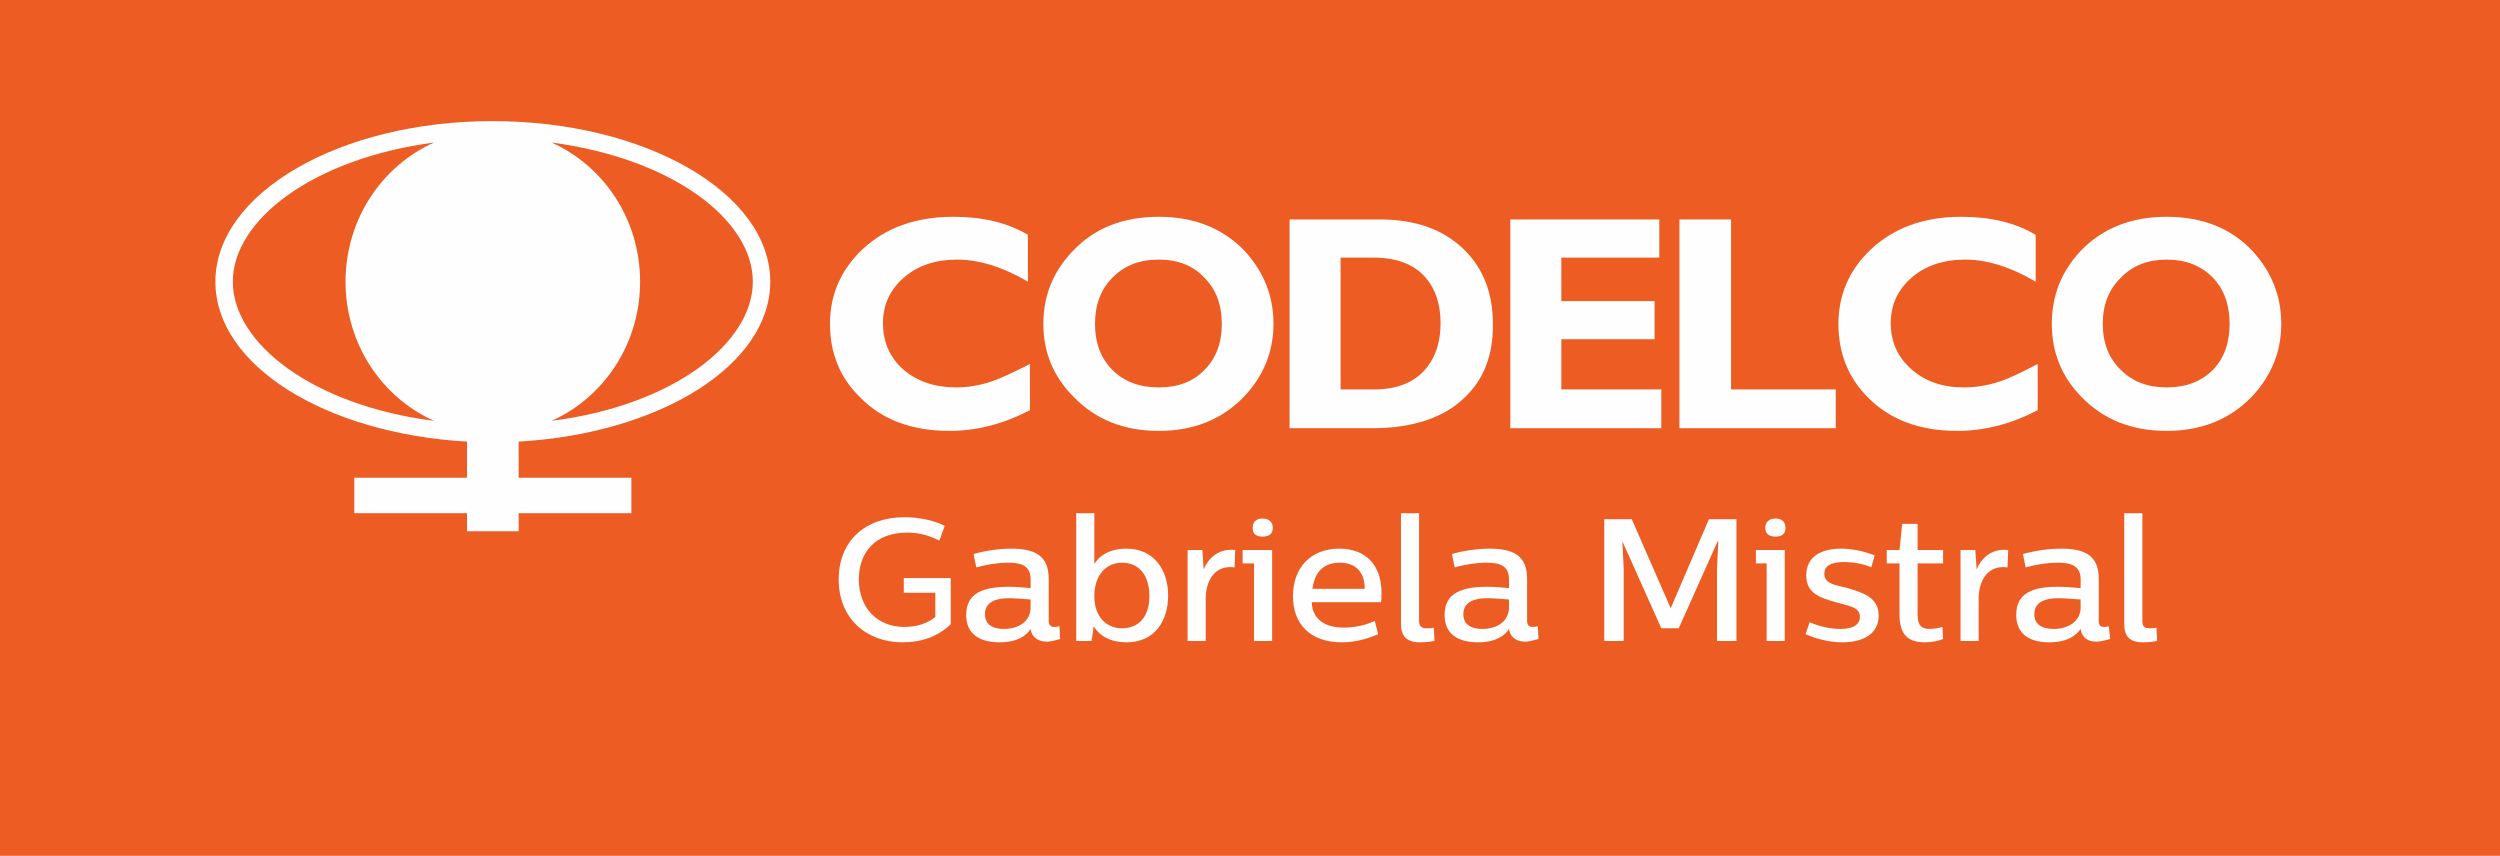<svg width="520" height="178" viewBox="0 0 520 178" fill="none" xmlns="http://www.w3.org/2000/svg">
<path d="M0 178H520V0H0V178Z" fill="#EC5C23"/>
<path fill-rule="evenodd" clip-rule="evenodd" d="M107.88 91.853V99.368H131.326V106.744H107.88V110.502H97.134V106.744H73.688V99.368H97.134V91.853C67.686 90.183 44.799 75.987 44.799 58.591C44.799 40.221 70.617 25.19 102.437 25.19C134.396 25.19 160.215 40.221 160.215 58.591C160.215 75.987 137.187 90.183 107.88 91.853ZM71.873 58.591C71.873 45.648 79.409 34.514 90.295 29.643C65.035 32.984 48.427 45.787 48.427 58.591C48.427 71.395 65.035 84.338 90.295 87.539C79.409 82.668 71.873 71.534 71.873 58.591ZM114.718 29.643C125.604 34.514 133.14 45.648 133.14 58.591C133.14 71.534 125.604 82.668 114.718 87.539C139.979 84.338 156.586 71.395 156.586 58.591C156.586 45.787 139.979 32.984 114.718 29.643Z" fill="#FEFEFE"/>
<path d="M214.224 75.709V85.312C208.735 88.188 203.153 89.626 197.477 89.626C189.662 89.626 183.475 87.307 178.916 82.668C174.729 78.585 172.636 73.482 172.636 67.359C172.636 61.328 174.869 56.179 179.334 51.911C184.173 47.365 190.499 45.092 198.315 45.092C204.455 45.092 209.619 46.344 213.806 48.849V58.591C208.595 55.529 203.664 53.998 199.012 53.998C194.546 53.998 190.871 55.251 187.987 57.756C185.103 60.261 183.661 63.416 183.661 67.22C183.661 71.117 185.056 74.317 187.848 76.823C190.732 79.328 194.407 80.58 198.873 80.58C201.385 80.58 203.85 80.163 206.269 79.328C207.944 78.771 210.596 77.565 214.224 75.709Z" fill="#FEFEFE"/>
<path fill-rule="evenodd" clip-rule="evenodd" d="M264.885 67.359C264.885 73.204 262.791 78.307 258.604 82.668C254.045 87.307 248.184 89.626 241.02 89.626C233.763 89.626 227.855 87.26 223.296 82.528C219.109 78.353 217.016 73.297 217.016 67.359C217.016 61.514 219.062 56.457 223.156 52.189C227.622 47.457 233.577 45.092 241.02 45.092C248.37 45.092 254.325 47.457 258.884 52.189C262.884 56.55 264.885 61.606 264.885 67.359ZM254.138 67.359C254.138 63.369 252.929 60.168 250.51 57.756C248.184 55.251 245.021 53.998 241.02 53.998C237.019 53.998 233.809 55.251 231.39 57.756C228.971 60.168 227.762 63.369 227.762 67.359C227.762 71.348 228.971 74.549 231.39 76.962C233.809 79.374 237.019 80.58 241.02 80.58C245.021 80.58 248.184 79.374 250.51 76.962C252.929 74.549 254.138 71.348 254.138 67.359Z" fill="#FEFEFE"/>
<path fill-rule="evenodd" clip-rule="evenodd" d="M268.234 45.648H287.075C294.518 45.648 300.379 47.782 304.659 52.05C308.567 55.947 310.521 61.05 310.521 67.359C310.614 73.853 308.613 79.003 304.52 82.807C300.24 86.889 294.006 88.977 285.819 89.07H268.234V45.648ZM278.841 53.581V80.998H285.819C290.657 80.998 294.285 79.513 296.704 76.544C298.658 74.132 299.635 71.024 299.635 67.22C299.635 63.23 298.565 60.029 296.425 57.617C294.006 54.926 290.424 53.581 285.679 53.581H278.841Z" fill="#FEFEFE"/>
<path d="M345.55 80.998V89.07H314.149V45.648H345.132V53.581H324.756V62.627H344.155V70.56H324.756V80.998H345.55Z" fill="#FEFEFE"/>
<path d="M381.836 80.998V89.07H349.318V45.648H360.064V80.998H381.836Z" fill="#FEFEFE"/>
<path d="M423.843 75.709V85.312C418.354 88.188 412.772 89.626 407.096 89.626C399.281 89.626 393.094 87.307 388.535 82.668C384.441 78.585 382.394 73.482 382.394 67.359C382.394 61.328 384.627 56.179 389.093 51.911C393.931 47.365 400.211 45.092 407.933 45.092C414.074 45.092 419.238 46.344 423.425 48.849V58.591C418.214 55.529 413.33 53.998 408.771 53.998C404.212 53.998 400.49 55.251 397.606 57.756C394.722 60.261 393.28 63.416 393.28 67.22C393.28 71.117 394.722 74.317 397.606 76.823C400.397 79.328 404.026 80.58 408.492 80.58C411.004 80.58 413.516 80.163 416.028 79.328C417.703 78.771 420.308 77.565 423.843 75.709Z" fill="#FEFEFE"/>
<path fill-rule="evenodd" clip-rule="evenodd" d="M474.503 67.359C474.503 73.204 472.41 78.307 468.223 82.668C463.664 87.307 457.803 89.626 450.639 89.626C443.382 89.626 437.474 87.26 432.915 82.528C428.821 78.353 426.774 73.297 426.774 67.359C426.774 61.514 428.774 56.457 432.775 52.189C437.334 47.457 443.289 45.092 450.639 45.092C458.082 45.092 464.036 47.457 468.502 52.189C472.503 56.55 474.503 61.606 474.503 67.359ZM463.757 67.359C463.757 63.369 462.594 60.168 460.268 57.756C457.849 55.251 454.639 53.998 450.639 53.998C446.731 53.998 443.568 55.251 441.149 57.756C438.637 60.168 437.381 63.369 437.381 67.359C437.381 71.348 438.637 74.549 441.149 76.962C443.568 79.374 446.731 80.58 450.639 80.58C454.639 80.58 457.849 79.374 460.268 76.962C462.594 74.549 463.757 71.348 463.757 67.359Z" fill="#FEFEFE"/>
<path d="M196.5 109.389L195.384 112.45C193.43 111.476 191.476 110.78 188.685 110.78C182.126 110.78 178.637 114.816 178.637 120.522C178.637 126.228 182.265 130.403 188.127 130.403C190.639 130.403 192.872 129.708 194.546 128.316V123.306H187.987V120.244H197.756V129.847C194.965 132.491 191.616 133.604 187.708 133.604C180.451 133.604 174.45 128.873 174.45 120.522C174.45 112.45 180.032 107.579 188.127 107.579C190.918 107.579 194.128 108.136 196.5 109.389Z" fill="#FEFEFE"/>
<path fill-rule="evenodd" clip-rule="evenodd" d="M218.132 120.383V129.151C218.132 130.125 218.69 130.403 219.249 130.403C219.528 130.403 219.9 130.357 220.365 130.264L220.505 132.909C219.946 133.048 218.83 133.465 217.713 133.465C215.62 133.465 214.503 132.213 214.364 130.821C213.527 132.213 211.573 133.604 207.944 133.604C203.618 133.604 200.966 131.795 200.966 127.898C200.966 123.306 204.595 122.053 209.758 122.053C211.433 122.053 213.108 122.192 214.364 122.331V120.522C214.364 117.739 212.55 117.043 209.758 117.043C207.526 117.043 205.013 117.461 203.06 118.017L202.501 115.234C204.874 114.538 207.805 114.12 210.317 114.12C215.201 114.12 218.132 115.512 218.132 120.383ZM214.364 126.367V124.697C212.689 124.558 210.875 124.419 210.038 124.419C206.549 124.419 204.874 125.532 204.874 127.759C204.874 130.125 206.828 130.821 208.782 130.821C211.991 130.821 214.364 129.151 214.364 126.367Z" fill="#FEFEFE"/>
<path fill-rule="evenodd" clip-rule="evenodd" d="M227.622 117.321C228.599 115.651 230.692 114.12 234.321 114.12C240.043 114.12 242.974 118.574 242.974 123.862C242.974 129.151 240.183 133.604 234.321 133.604C231.111 133.604 228.739 132.352 227.483 130.264L227.064 133.326H223.854V106.744H227.622V117.321ZM227.622 124.002C227.622 128.455 230.274 130.682 233.344 130.682C236.973 130.682 239.066 128.177 239.066 124.002C239.066 119.687 236.973 117.043 233.344 117.043C230.274 117.043 227.622 119.409 227.622 124.002Z" fill="#FEFEFE"/>
<path d="M256.79 118.017C252.743 117.461 250.789 120.661 250.789 124.558V133.326H247.021V114.399H250.091L250.37 118.435C251.208 116.347 253.301 113.981 256.93 114.399L256.79 118.017Z" fill="#FEFEFE"/>
<path d="M264.605 133.326H260.837V117.182H258.465V114.399H264.605V133.326ZM264.745 109.806C264.745 111.059 263.908 111.615 262.652 111.615C261.256 111.615 260.558 111.059 260.558 109.806C260.558 108.554 261.256 107.858 262.652 107.858C263.908 107.858 264.745 108.554 264.745 109.806Z" fill="#FEFEFE"/>
<path fill-rule="evenodd" clip-rule="evenodd" d="M272.84 125.254C272.979 128.873 275.631 130.543 279.538 130.543C281.911 130.543 284.144 129.986 285.958 129.151L286.656 131.934C284.563 132.769 282.19 133.604 279.12 133.604C272.56 133.604 268.932 129.847 268.932 124.002C268.932 118.156 272.56 114.12 278.561 114.12C284.283 114.12 287.354 117.739 287.354 123.306C287.354 124.141 287.354 125.115 287.214 125.254H272.84ZM272.979 122.471H283.865C283.865 119.409 282.33 117.043 278.701 117.043C275.631 117.043 273.537 118.574 272.979 122.471Z" fill="#FEFEFE"/>
<path d="M295.169 129.151C295.169 130.403 295.867 130.682 296.704 130.682C297.262 130.682 297.96 130.682 298.239 130.543L298.379 133.326C297.542 133.465 296.704 133.604 295.309 133.604C292.657 133.604 291.401 132.352 291.401 129.847V106.744H295.169V129.151Z" fill="#FEFEFE"/>
<path fill-rule="evenodd" clip-rule="evenodd" d="M317.638 120.383V129.151C317.638 130.125 318.196 130.403 318.755 130.403C319.034 130.403 319.406 130.357 319.871 130.264L320.011 132.909C319.452 133.048 318.196 133.465 317.22 133.465C315.126 133.465 314.01 132.213 313.87 130.821C313.033 132.213 311.079 133.604 307.45 133.604C303.124 133.604 300.472 131.795 300.472 127.898C300.472 123.306 304.101 122.053 309.265 122.053C310.8 122.053 312.614 122.192 313.87 122.331V120.522C313.87 117.739 312.056 117.043 309.265 117.043C307.032 117.043 304.52 117.461 302.566 118.017L302.007 115.234C304.38 114.538 307.311 114.12 309.823 114.12C314.707 114.12 317.638 115.512 317.638 120.383ZM313.87 126.367V124.697C312.195 124.558 310.381 124.419 309.544 124.419C306.055 124.419 304.38 125.532 304.38 127.759C304.38 130.125 306.334 130.821 308.288 130.821C311.498 130.821 313.87 129.151 313.87 126.367Z" fill="#FEFEFE"/>
<path d="M361.181 133.326H357.134V118.296L357.413 112.59H357.273L349.179 130.682H345.55L337.456 112.59L337.735 118.296V133.326H333.688V107.997H339.41L347.504 126.507L355.459 107.997H361.181V133.326Z" fill="#FEFEFE"/>
<path d="M371.229 133.326H367.461V117.182H365.228V114.399H371.229V133.326ZM371.369 109.806C371.369 111.059 370.671 111.615 369.275 111.615C368.019 111.615 367.182 111.059 367.182 109.806C367.182 108.554 368.019 107.858 369.275 107.858C370.671 107.858 371.369 108.554 371.369 109.806Z" fill="#FEFEFE"/>
<path d="M389.93 115.512L389.232 118.017C388.395 117.6 386.162 116.904 383.51 116.904C380.58 116.904 379.463 117.878 379.463 119.27C379.463 121.357 381.417 121.636 384.348 122.331C387.558 123.306 390.768 124.28 390.768 128.038C390.768 131.934 387.418 133.604 383.231 133.604C380.021 133.604 377.23 132.63 375.556 131.934L376.393 129.429C377.37 129.847 379.882 130.821 382.813 130.821C385.743 130.821 386.86 129.708 386.86 128.316C386.86 126.228 384.627 126.089 381.836 125.254C378.905 124.419 375.695 123.584 375.695 119.687C375.695 115.79 378.765 114.12 382.952 114.12C385.604 114.12 388.116 114.816 389.93 115.512Z" fill="#FEFEFE"/>
<path d="M398.862 114.399H404.165V117.182H398.862V127.759C398.862 130.125 399.699 130.821 401.374 130.821C402.351 130.821 403.607 130.543 404.026 130.403L404.165 132.909C403.188 133.326 401.793 133.604 400.397 133.604C397.048 133.604 395.094 132.213 395.094 127.759V117.182H392.442V114.399H395.094L395.652 108.971H398.862V114.399Z" fill="#FEFEFE"/>
<path d="M417.563 118.017C413.516 117.461 411.562 120.661 411.562 124.558V133.326H407.794V114.399H410.864L411.143 118.435C411.981 116.347 414.074 113.981 417.703 114.399L417.563 118.017Z" fill="#FEFEFE"/>
<path fill-rule="evenodd" clip-rule="evenodd" d="M436.543 120.383V129.151C436.543 130.125 436.962 130.403 437.66 130.403C437.939 130.403 438.264 130.357 438.637 130.264L438.916 132.909C438.357 133.048 437.101 133.465 435.985 133.465C433.892 133.465 432.915 132.213 432.775 130.821C431.798 132.213 429.984 133.604 426.216 133.604C422.029 133.604 419.377 131.795 419.377 127.898C419.377 123.306 422.866 122.053 428.03 122.053C429.705 122.053 431.379 122.192 432.775 122.331V120.522C432.775 117.739 430.821 117.043 428.17 117.043C425.797 117.043 423.285 117.461 421.331 118.017L420.773 115.234C423.285 114.538 426.076 114.12 428.728 114.12C433.612 114.12 436.543 115.512 436.543 120.383ZM432.775 126.367V124.697C430.961 124.558 429.147 124.419 428.309 124.419C424.82 124.419 423.145 125.532 423.145 127.759C423.145 130.125 425.099 130.821 427.193 130.821C430.263 130.821 432.775 129.151 432.775 126.367Z" fill="#FEFEFE"/>
<path d="M445.615 129.151C445.615 130.403 446.173 130.682 447.01 130.682C447.708 130.682 448.266 130.682 448.545 130.543L448.685 133.326C447.848 133.465 447.01 133.604 445.754 133.604C442.963 133.604 441.846 132.352 441.846 129.847V106.744H445.615V129.151Z" fill="#FEFEFE"/>
</svg>
